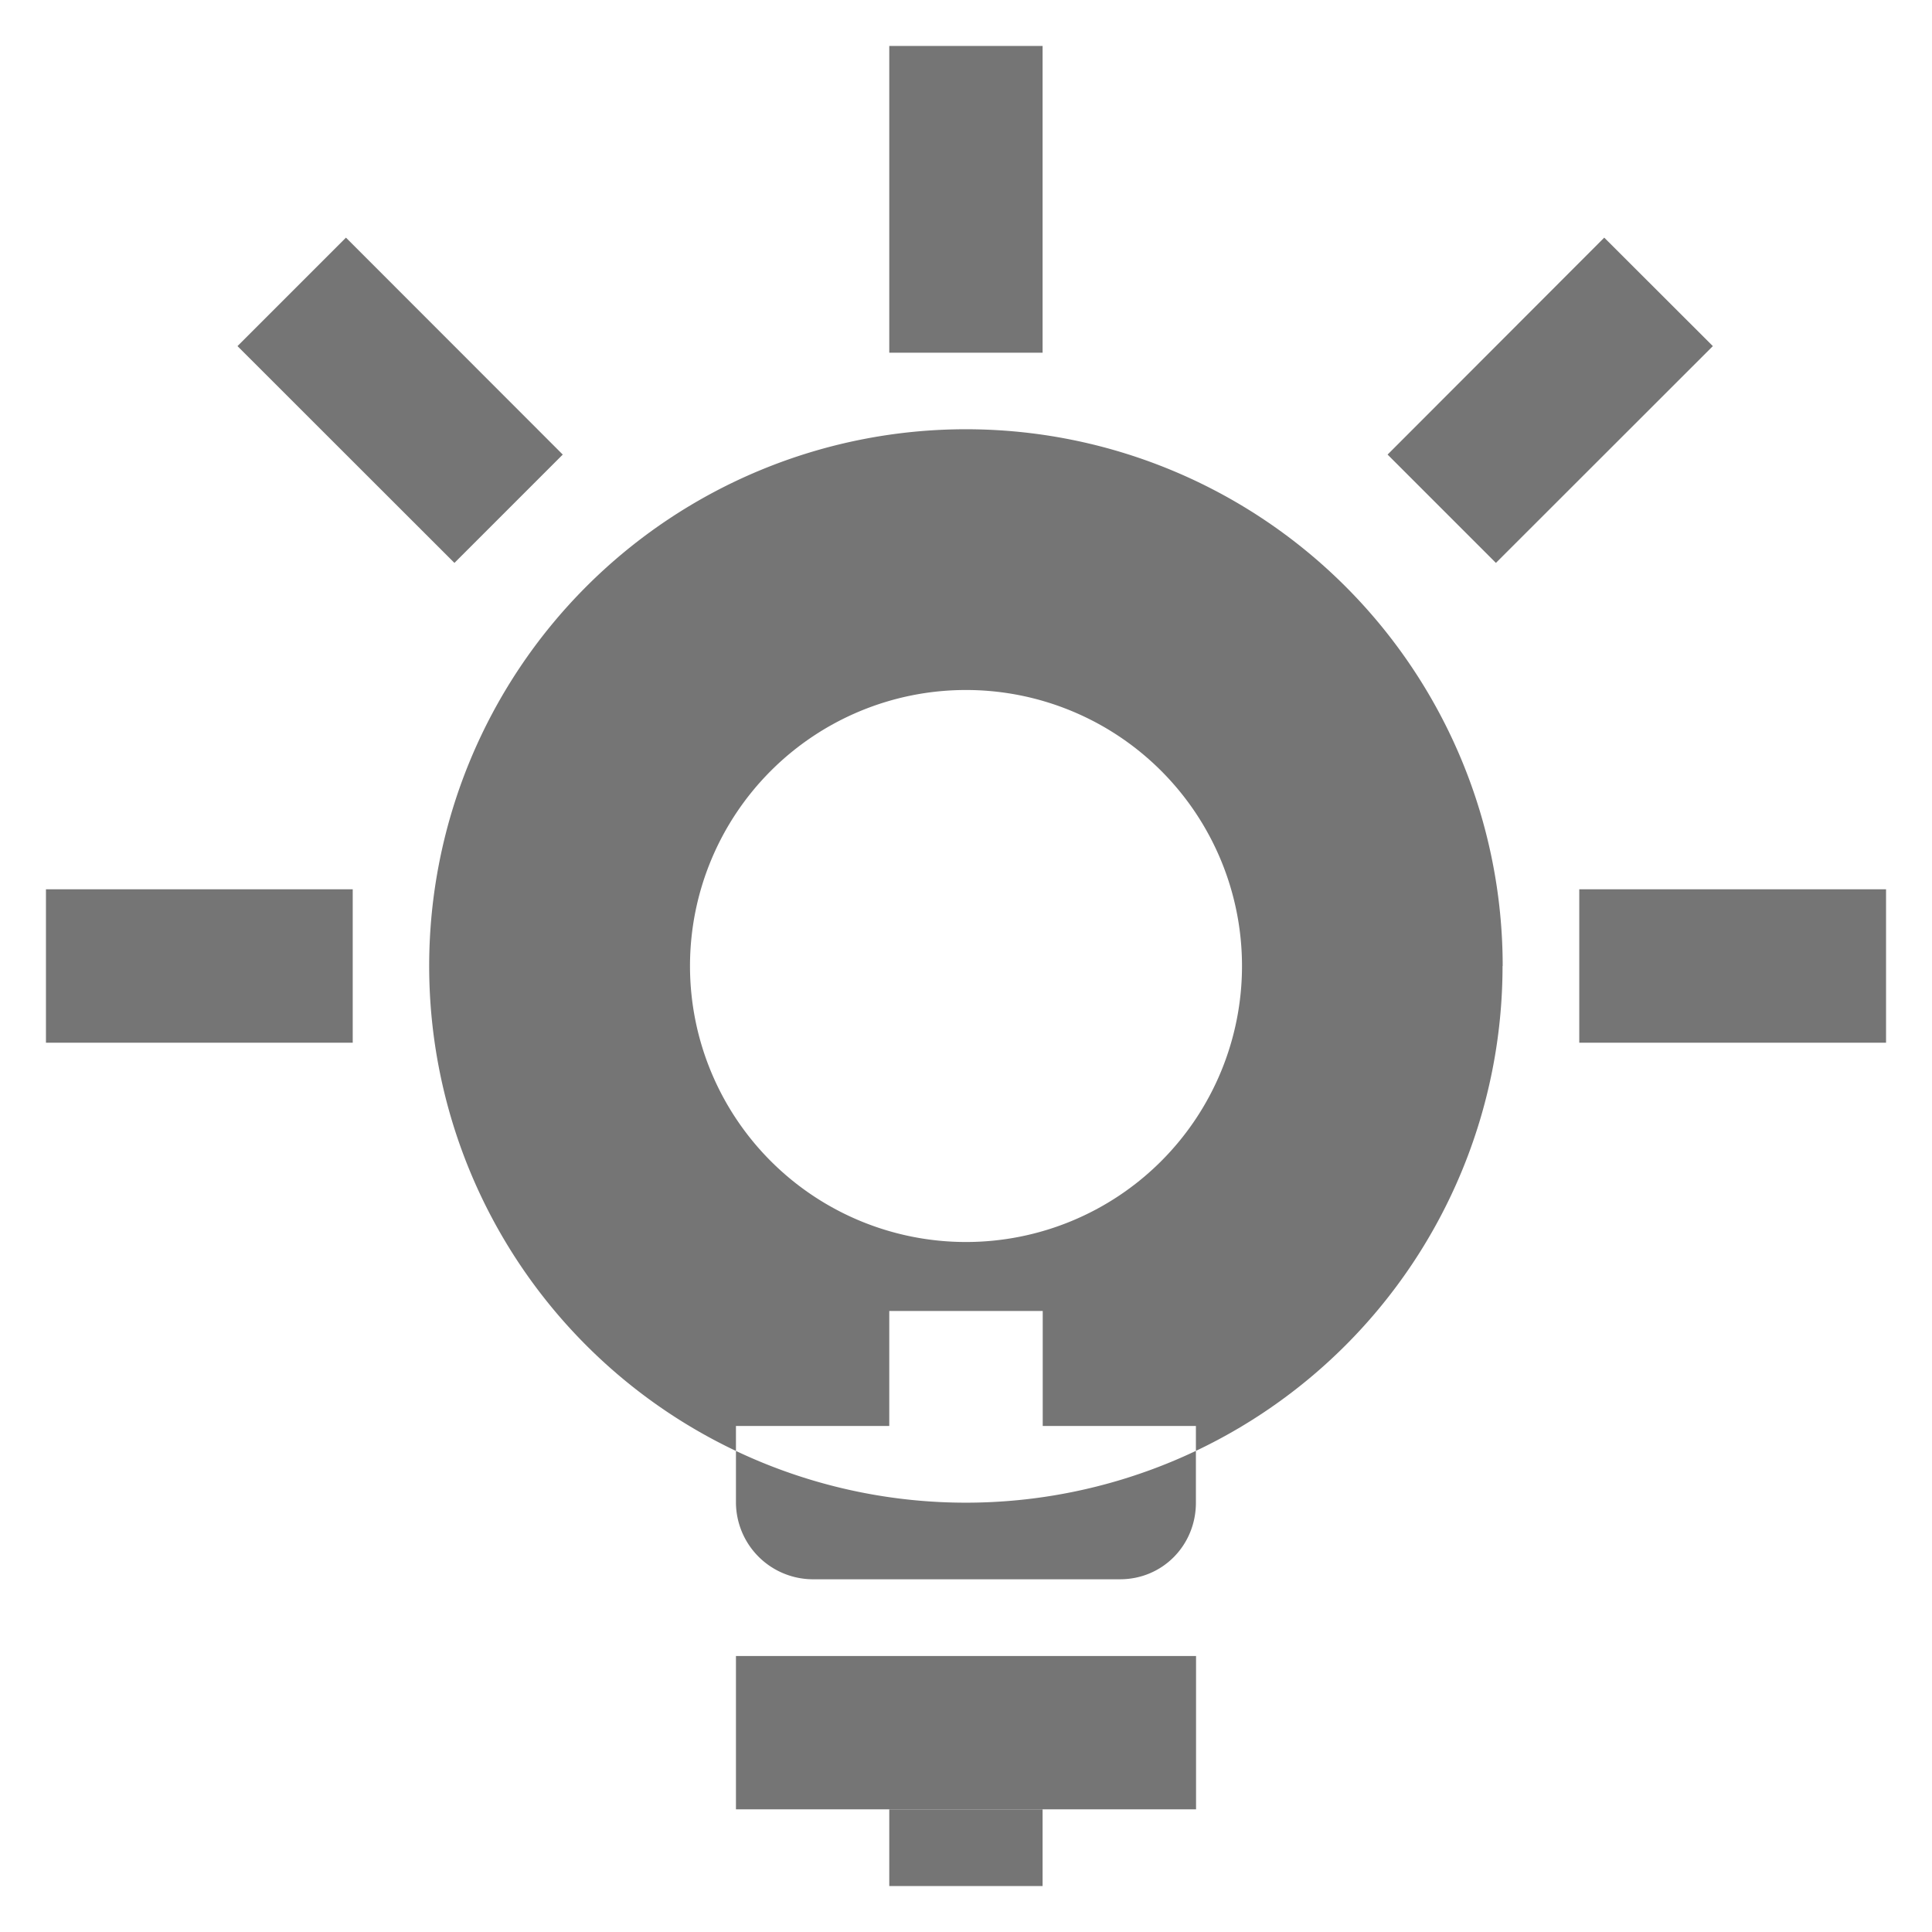 <svg xmlns="http://www.w3.org/2000/svg" width="14" height="14" viewBox="0 0 14 14"><g fill="none" fill-rule="evenodd"><path d="M-1-1h16v16H-1z"/><path fill="#000" fill-opacity=".54" fill-rule="nonzero" d="M10.889 7A3.889 3.889 0 1 0 3.11 7a3.889 3.889 0 0 0 7.778 0zM5 7a2 2 0 1 1 4 0 2 2 0 0 1-4 0zm1.444 2.5h1.112v.833H6.444V9.5zM5.334 12h3.333v1.111H5.333V12zm6.11-5.556h2.223v1.112h-2.223V6.444zm-11.11 0h2.222v1.112H.333V6.444zM7.555.334v2.222H6.444V.333h1.112zm4.857 2.174L10.84 4.079l-.785-.785 1.57-1.572.787.786zm-9.905-.786l1.571 1.572-.785.785-1.572-1.571.786-.786zm3.936 11.39h1.112v.555H6.444v-.556zm-1.11-2.779h3.333v.556c0 .307-.24.555-.55.555H5.883a.559.559 0 0 1-.55-.555v-.556z"/></g></svg>